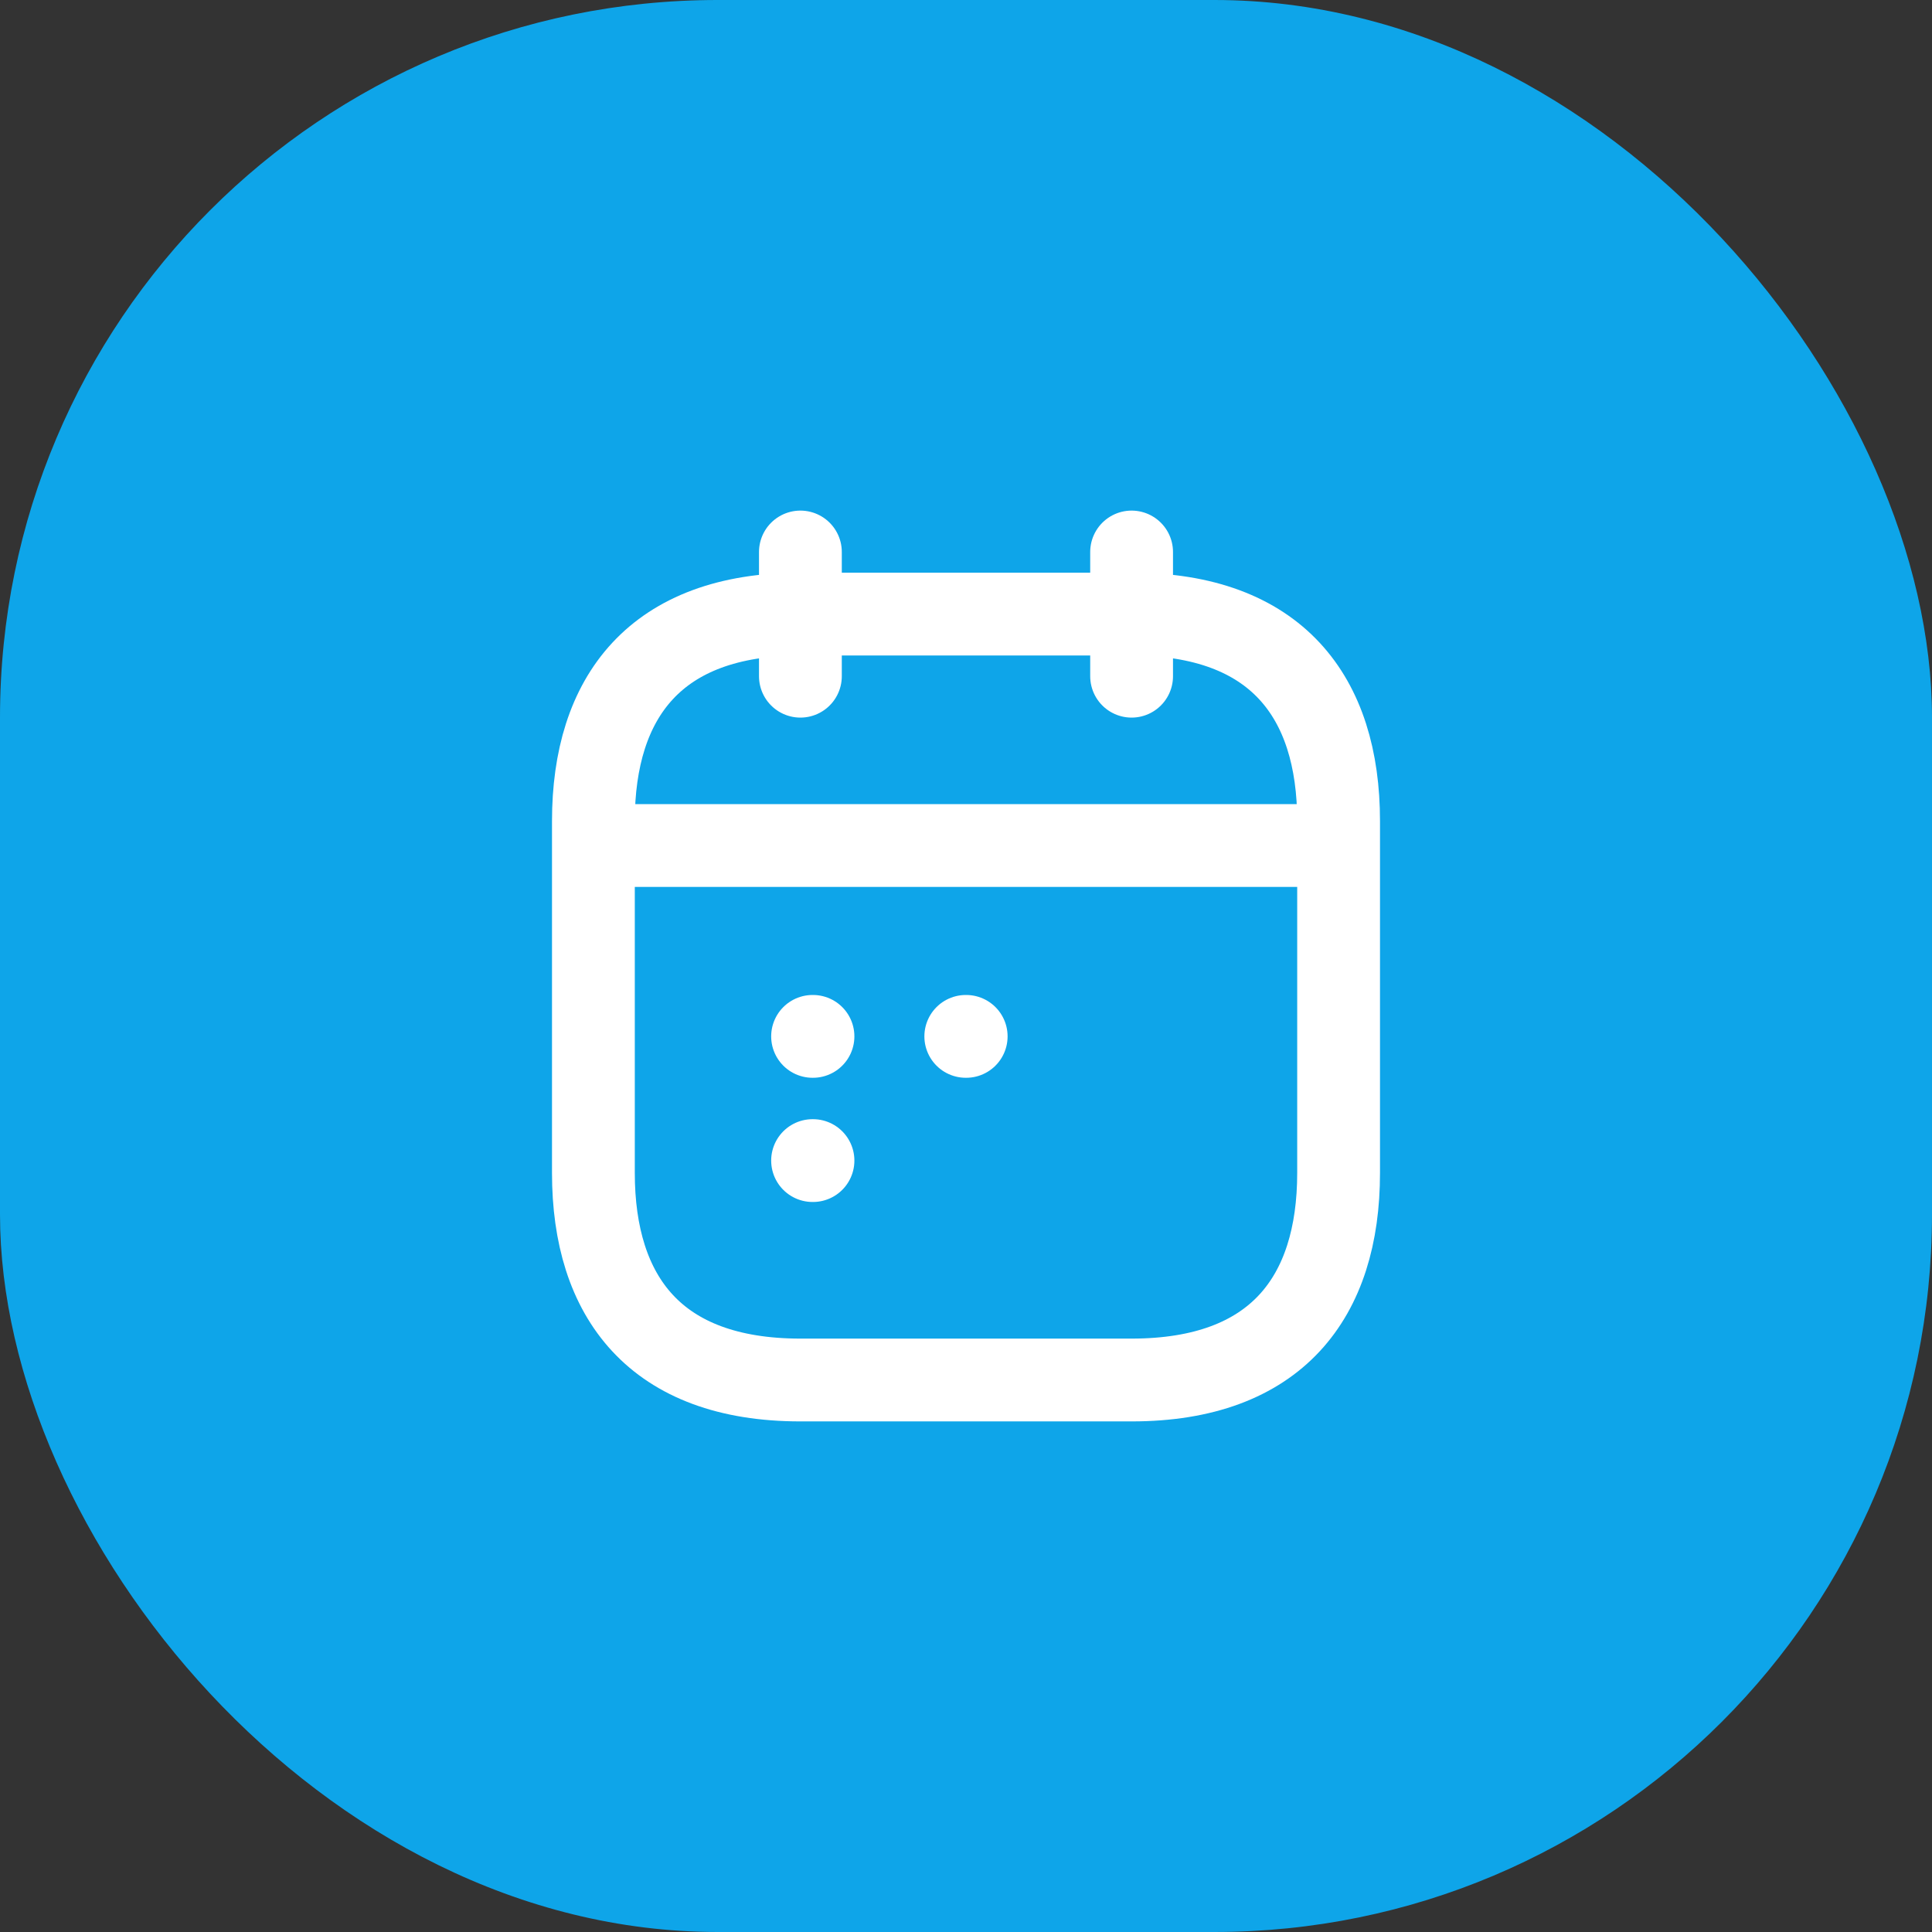 <svg width="70" height="70" viewBox="0 0 70 70" fill="none" xmlns="http://www.w3.org/2000/svg">
<rect x="0" y="0" width="70" height="70" fill="#333333" stroke="none"/>
<rect width="70" height="70" rx="26" fill="#0ea5e9"/>
<path d="M29 20V24.5M41 20V24.5M22.25 30.635H47.75M48.5 29.75V42.5C48.5 47 46.25 50 41 50H29C23.75 50 21.5 47 21.5 42.5V29.75C21.5 25.25 23.75 22.25 29 22.25H41C46.25 22.25 48.5 25.25 48.5 29.75Z" stroke="white" stroke-width="3" stroke-miterlimit="10" stroke-linecap="round" stroke-linejoin="round"/>
<path d="M34.992 37.55H35.007M29.441 37.55H29.456M29.441 42.05H29.456" stroke="white" stroke-width="3" stroke-linecap="round" stroke-linejoin="round"/>
</svg>
